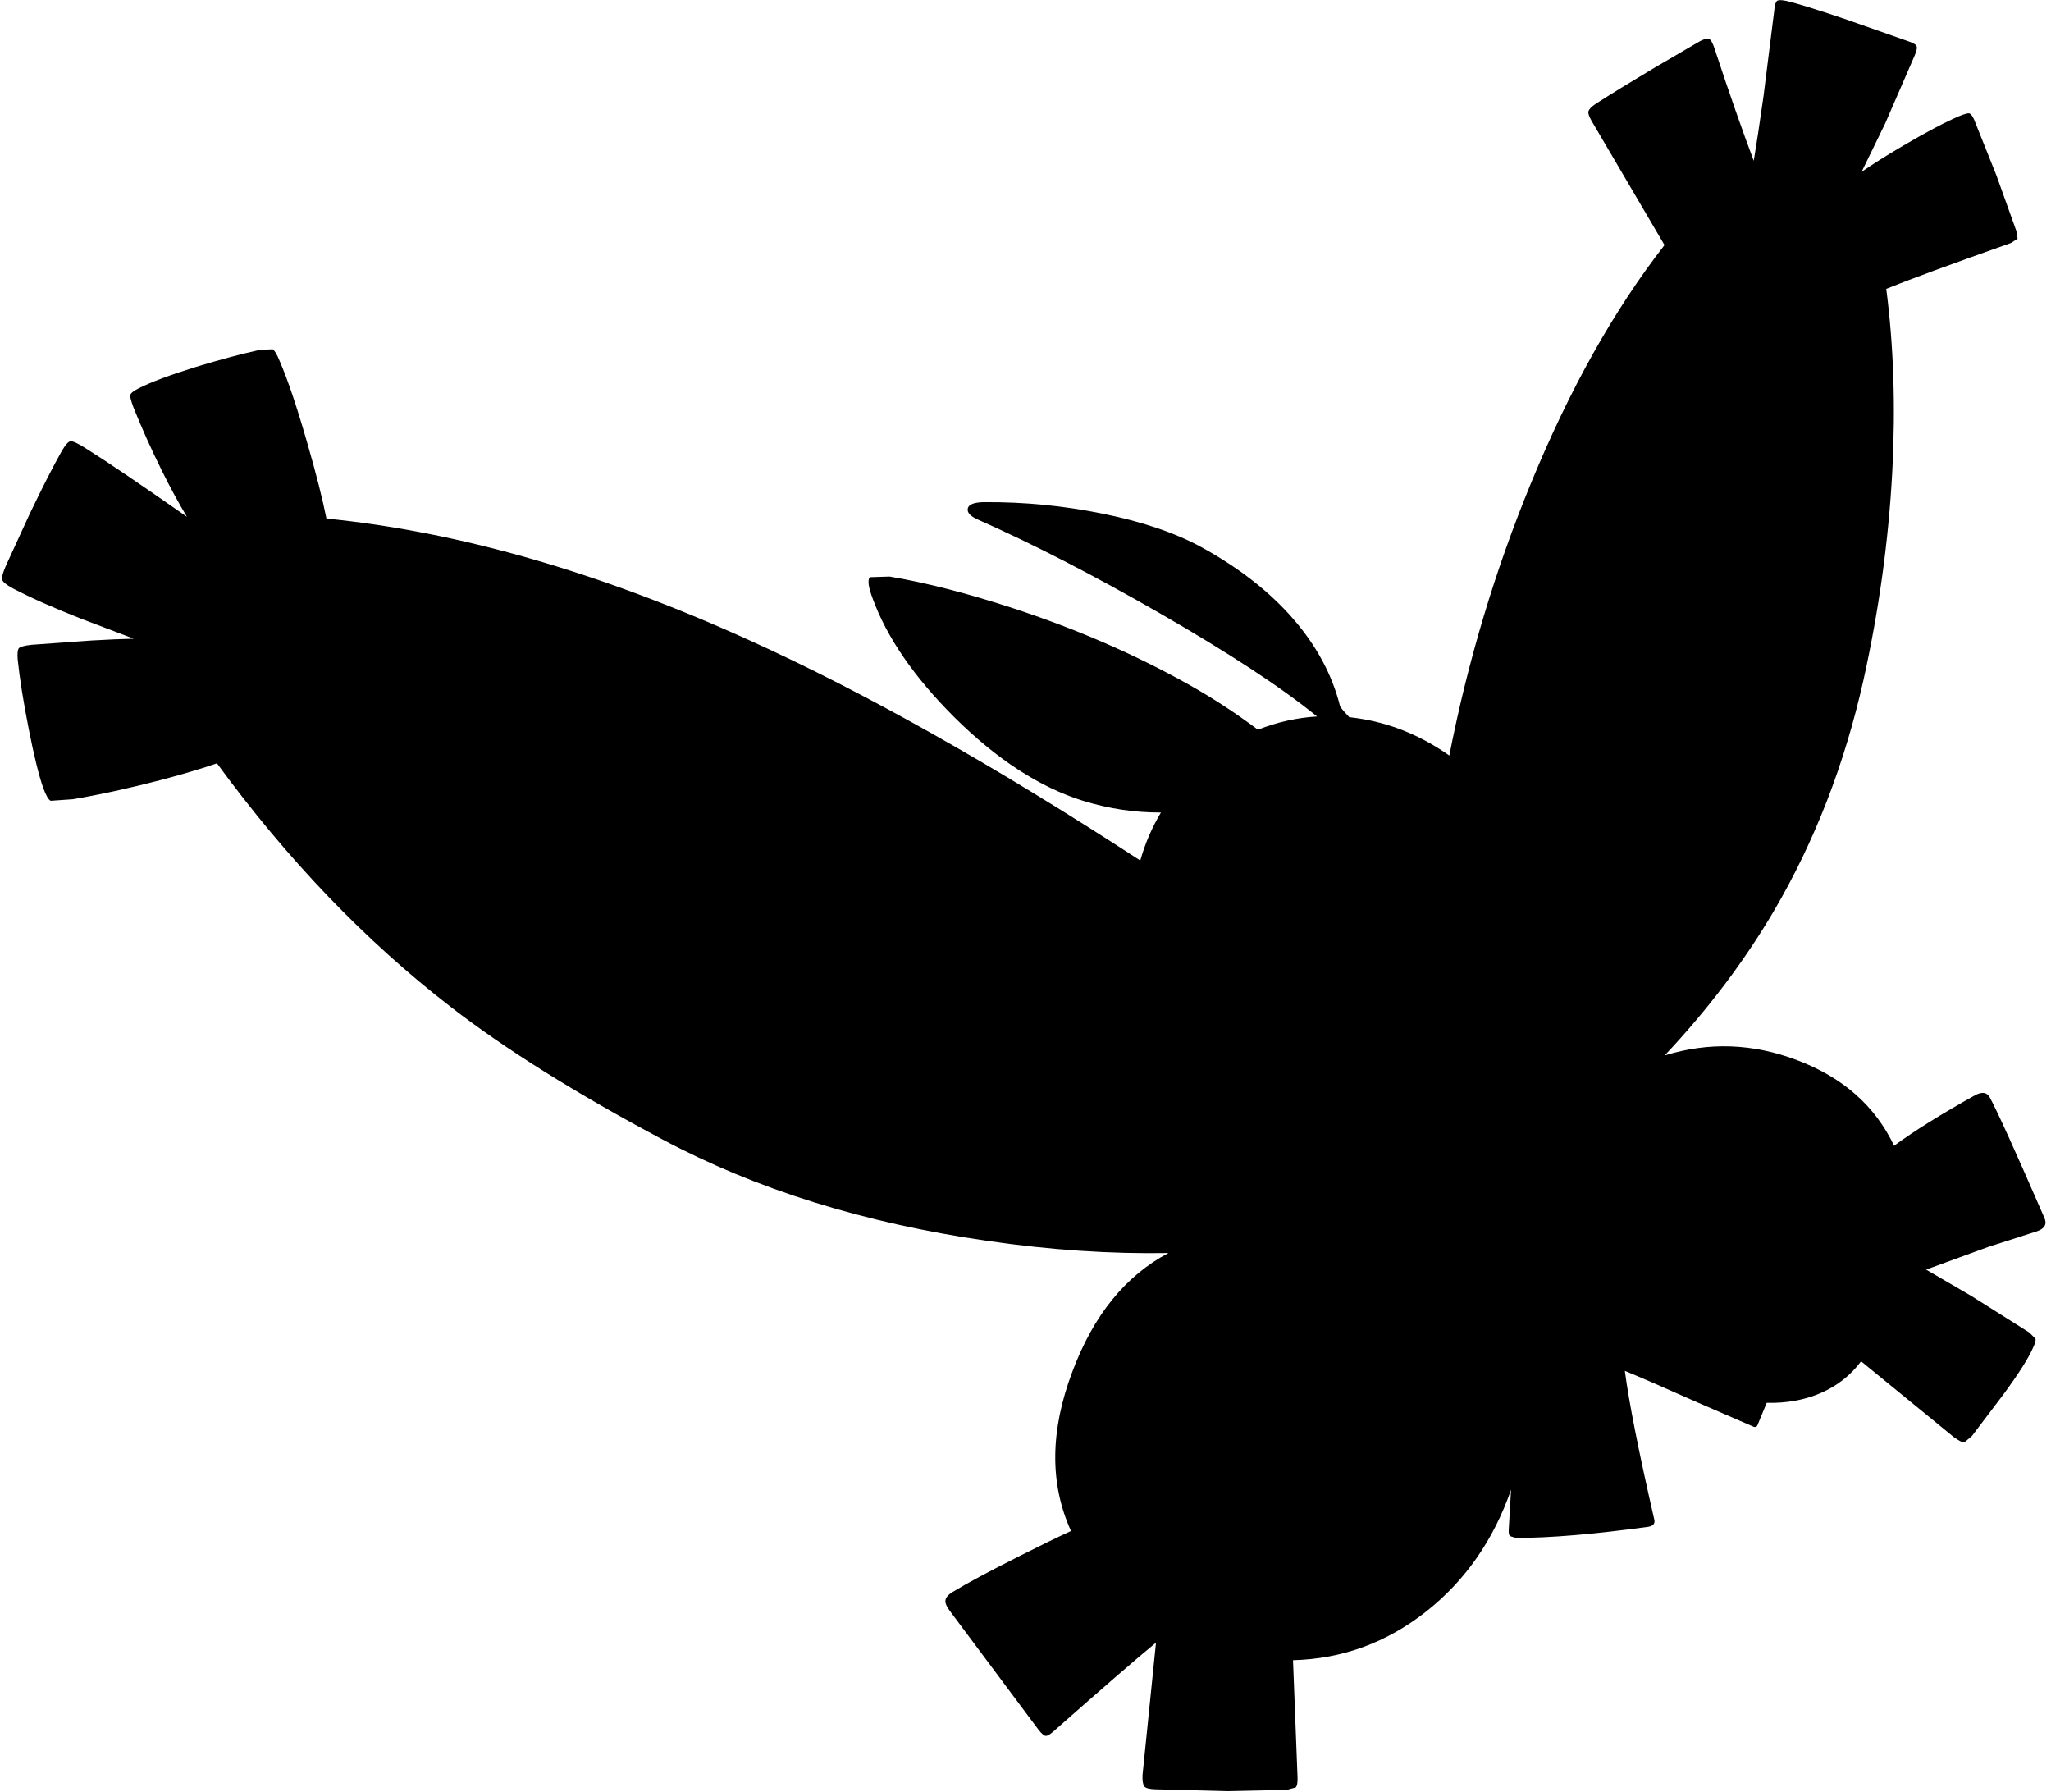 <?xml version="1.0" encoding="utf-8"?>
<!-- Generator: Adobe Illustrator 16.0.0, SVG Export Plug-In . SVG Version: 6.00 Build 0)  -->
<!DOCTYPE svg PUBLIC "-//W3C//DTD SVG 1.1//EN" "http://www.w3.org/Graphics/SVG/1.1/DTD/svg11.dtd">
<svg version="1.1" id="图层_1" xmlns="http://www.w3.org/2000/svg" xmlns:xlink="http://www.w3.org/1999/xlink" x="0px" y="0px"
	 width="332px" height="290px" viewBox="0 0 332 290" enable-background="new 0 0 332 290" xml:space="preserve">
<path d="M330.943,197.132c-4.799-11.029-7.765-17.561-8.897-19.593c-0.433-0.733-1.166-0.85-2.199-0.35
	c-5.559,3.088-9.971,5.838-13.245,8.25c-3.054-6.424-8.271-11.052-15.695-13.849c-7.161-2.722-14.309-2.976-21.441-0.765
	c6.966-7.414,12.856-15.187,17.644-23.327c6.631-11.296,11.479-23.792,14.545-37.487c2.499-11.263,4.048-22.476,4.648-33.639
	c0.554-10.56,0.226-20.429-0.974-29.618c3.533-1.44,10.254-3.912,20.167-7.419l1.1-0.7l-0.2-1.25l-3.249-9.047l-3.599-8.997
	c-0.267-0.6-0.533-0.933-0.8-1c-0.233-0.033-0.767,0.117-1.6,0.45c-2.266,0.966-5.298,2.566-9.097,4.798
	c-2.622,1.536-4.856,2.946-6.71,4.23l3.812-7.829l4.798-11.046c0.333-0.766,0.417-1.283,0.25-1.549
	c-0.133-0.233-0.6-0.483-1.399-0.75l-10.246-3.599c-4.766-1.599-7.897-2.565-9.396-2.899c-0.801-0.167-1.301-0.167-1.5,0
	c-0.233,0.167-0.383,0.667-0.45,1.5l-1.749,13.945c-0.645,4.551-1.17,8.023-1.579,10.431c-1.826-4.835-3.93-10.851-6.318-18.079
	c-0.3-0.933-0.583-1.466-0.85-1.6c-0.267-0.167-0.767-0.066-1.499,0.3l-7.448,4.349c-3.965,2.366-7.114,4.299-9.446,5.798
	c-0.7,0.467-1.1,0.883-1.199,1.25c-0.067,0.3,0.1,0.8,0.499,1.5l11.817,20.126c-8.179,10.508-15.4,23.388-21.664,38.653
	c-5.816,14.146-10.204,28.802-13.169,43.965c-4.3-3.031-8.921-5.003-13.872-5.879c-0.779-0.139-1.555-0.249-2.327-0.332
	c-0.646-0.67-1.142-1.247-1.471-1.717c-1.267-5.098-3.815-9.846-7.647-14.245c-3.799-4.365-8.73-8.213-14.795-11.546
	c-4.266-2.333-9.63-4.148-16.095-5.448c-6.231-1.266-12.545-1.882-18.943-1.849c-1.732,0-2.666,0.35-2.799,1.05
	c-0.133,0.667,0.466,1.283,1.799,1.849c8.731,3.865,18.411,8.847,29.04,14.945c11.34,6.508,19.902,12.123,25.697,16.848
	c-3.247,0.194-6.439,0.911-9.575,2.139c-3.561-2.671-7.28-5.107-11.173-7.291c-8.73-4.898-18.244-9.03-28.541-12.396
	c-7.331-2.399-13.962-4.099-19.894-5.098l-3.199,0.1c-0.4,0.433-0.25,1.583,0.45,3.449c2.299,6.298,6.681,12.679,13.146,19.143
	c6.898,6.865,13.862,11.396,20.893,13.596c4.146,1.287,8.354,1.918,12.623,1.904c-1.457,2.436-2.569,5.024-3.34,7.766
	c-23.661-15.403-44.802-27.311-63.415-35.711c-24.227-10.982-46.999-17.52-68.322-19.632c-0.638-3.195-1.652-7.204-3.054-12.057
	c-1.699-5.931-3.199-10.396-4.499-13.395c-0.466-1.133-0.85-1.783-1.149-1.95l-2.1,0.1c-3.032,0.667-6.464,1.583-10.296,2.749
	c-4.198,1.3-7.281,2.449-9.247,3.449c-0.866,0.434-1.333,0.8-1.399,1.1c-0.067,0.267,0.1,0.933,0.5,2
	c1.333,3.332,2.866,6.748,4.599,10.247c1.379,2.782,2.73,5.266,4.057,7.468c-7.586-5.308-13.042-9.001-16.353-11.066
	c-1.299-0.833-2.132-1.216-2.499-1.15c-0.367,0.033-0.866,0.617-1.5,1.75c-1.3,2.299-2.999,5.631-5.098,9.997l-3.899,8.497
	c-0.466,1.1-0.649,1.816-0.55,2.149c0.1,0.367,0.667,0.833,1.7,1.4c2.932,1.533,6.647,3.182,11.146,4.948l8.441,3.205
	c-2.028,0.051-4.305,0.148-6.841,0.294l-9.747,0.7c-1.133,0.133-1.8,0.316-2,0.55c-0.2,0.233-0.267,0.816-0.2,1.749
	c0.333,3.199,0.933,6.981,1.799,11.346c0.833,4.232,1.599,7.364,2.299,9.397c0.467,1.299,0.883,2.032,1.25,2.199l3.599-0.25
	c4.332-0.733,9.13-1.783,14.395-3.149c3.65-0.977,6.619-1.863,8.921-2.662c11.411,15.601,24.014,28.736,37.813,39.398
	c8.864,6.865,20.31,14.029,34.338,21.493c15.128,8.063,32.639,13.528,52.532,16.394c10.157,1.48,19.933,2.135,29.334,1.974
	c-6.945,3.667-12.126,10.058-15.539,19.17c-3.635,9.584-3.703,18.188-0.229,25.816c-2.141,0.983-4.893,2.321-8.269,4.022
	c-4.965,2.5-8.597,4.449-10.896,5.849c-0.7,0.433-1.083,0.866-1.15,1.3c-0.1,0.399,0.117,0.967,0.65,1.699l14.396,19.293
	c0.5,0.633,0.883,0.967,1.149,1s0.683-0.2,1.249-0.699c8.203-7.244,13.742-12.039,16.625-14.395l-2.18,21.441
	c-0.033,0.934,0.066,1.55,0.3,1.85c0.233,0.267,0.816,0.416,1.749,0.449l11.746,0.301l9.547-0.2l1.449-0.399
	c0.234-0.234,0.334-0.783,0.301-1.65l-0.732-18.951c7.957-0.202,15.15-2.829,21.574-7.889c6.348-5.021,10.904-11.602,13.719-19.7
	c-0.111,1.992-0.236,4.144-0.373,6.454c-0.033,0.533,0.033,0.883,0.2,1.05l0.95,0.3c5.531,0,12.662-0.6,21.393-1.799
	c0.865-0.134,1.199-0.551,0.999-1.25c-2.499-10.896-4.081-18.894-4.748-23.992c2.433,1,6.381,2.717,11.846,5.148l8.997,3.898
	c0.267,0.101,0.467,0.033,0.6-0.199l1.52-3.672c3.188,0.074,6.1-0.446,8.727-1.576c2.674-1.154,4.854-2.874,6.554-5.145
	l15.039,12.291c0.8,0.566,1.35,0.851,1.649,0.851l1.25-1.05l5.148-6.798c2.466-3.365,4.048-5.864,4.748-7.497
	c0.333-0.7,0.467-1.184,0.399-1.449l-0.999-1l-9.347-5.898l-7.371-4.29l10.17-3.707l7.797-2.499
	C330.977,198.848,331.376,198.132,330.943,197.132z"/>
</svg>
